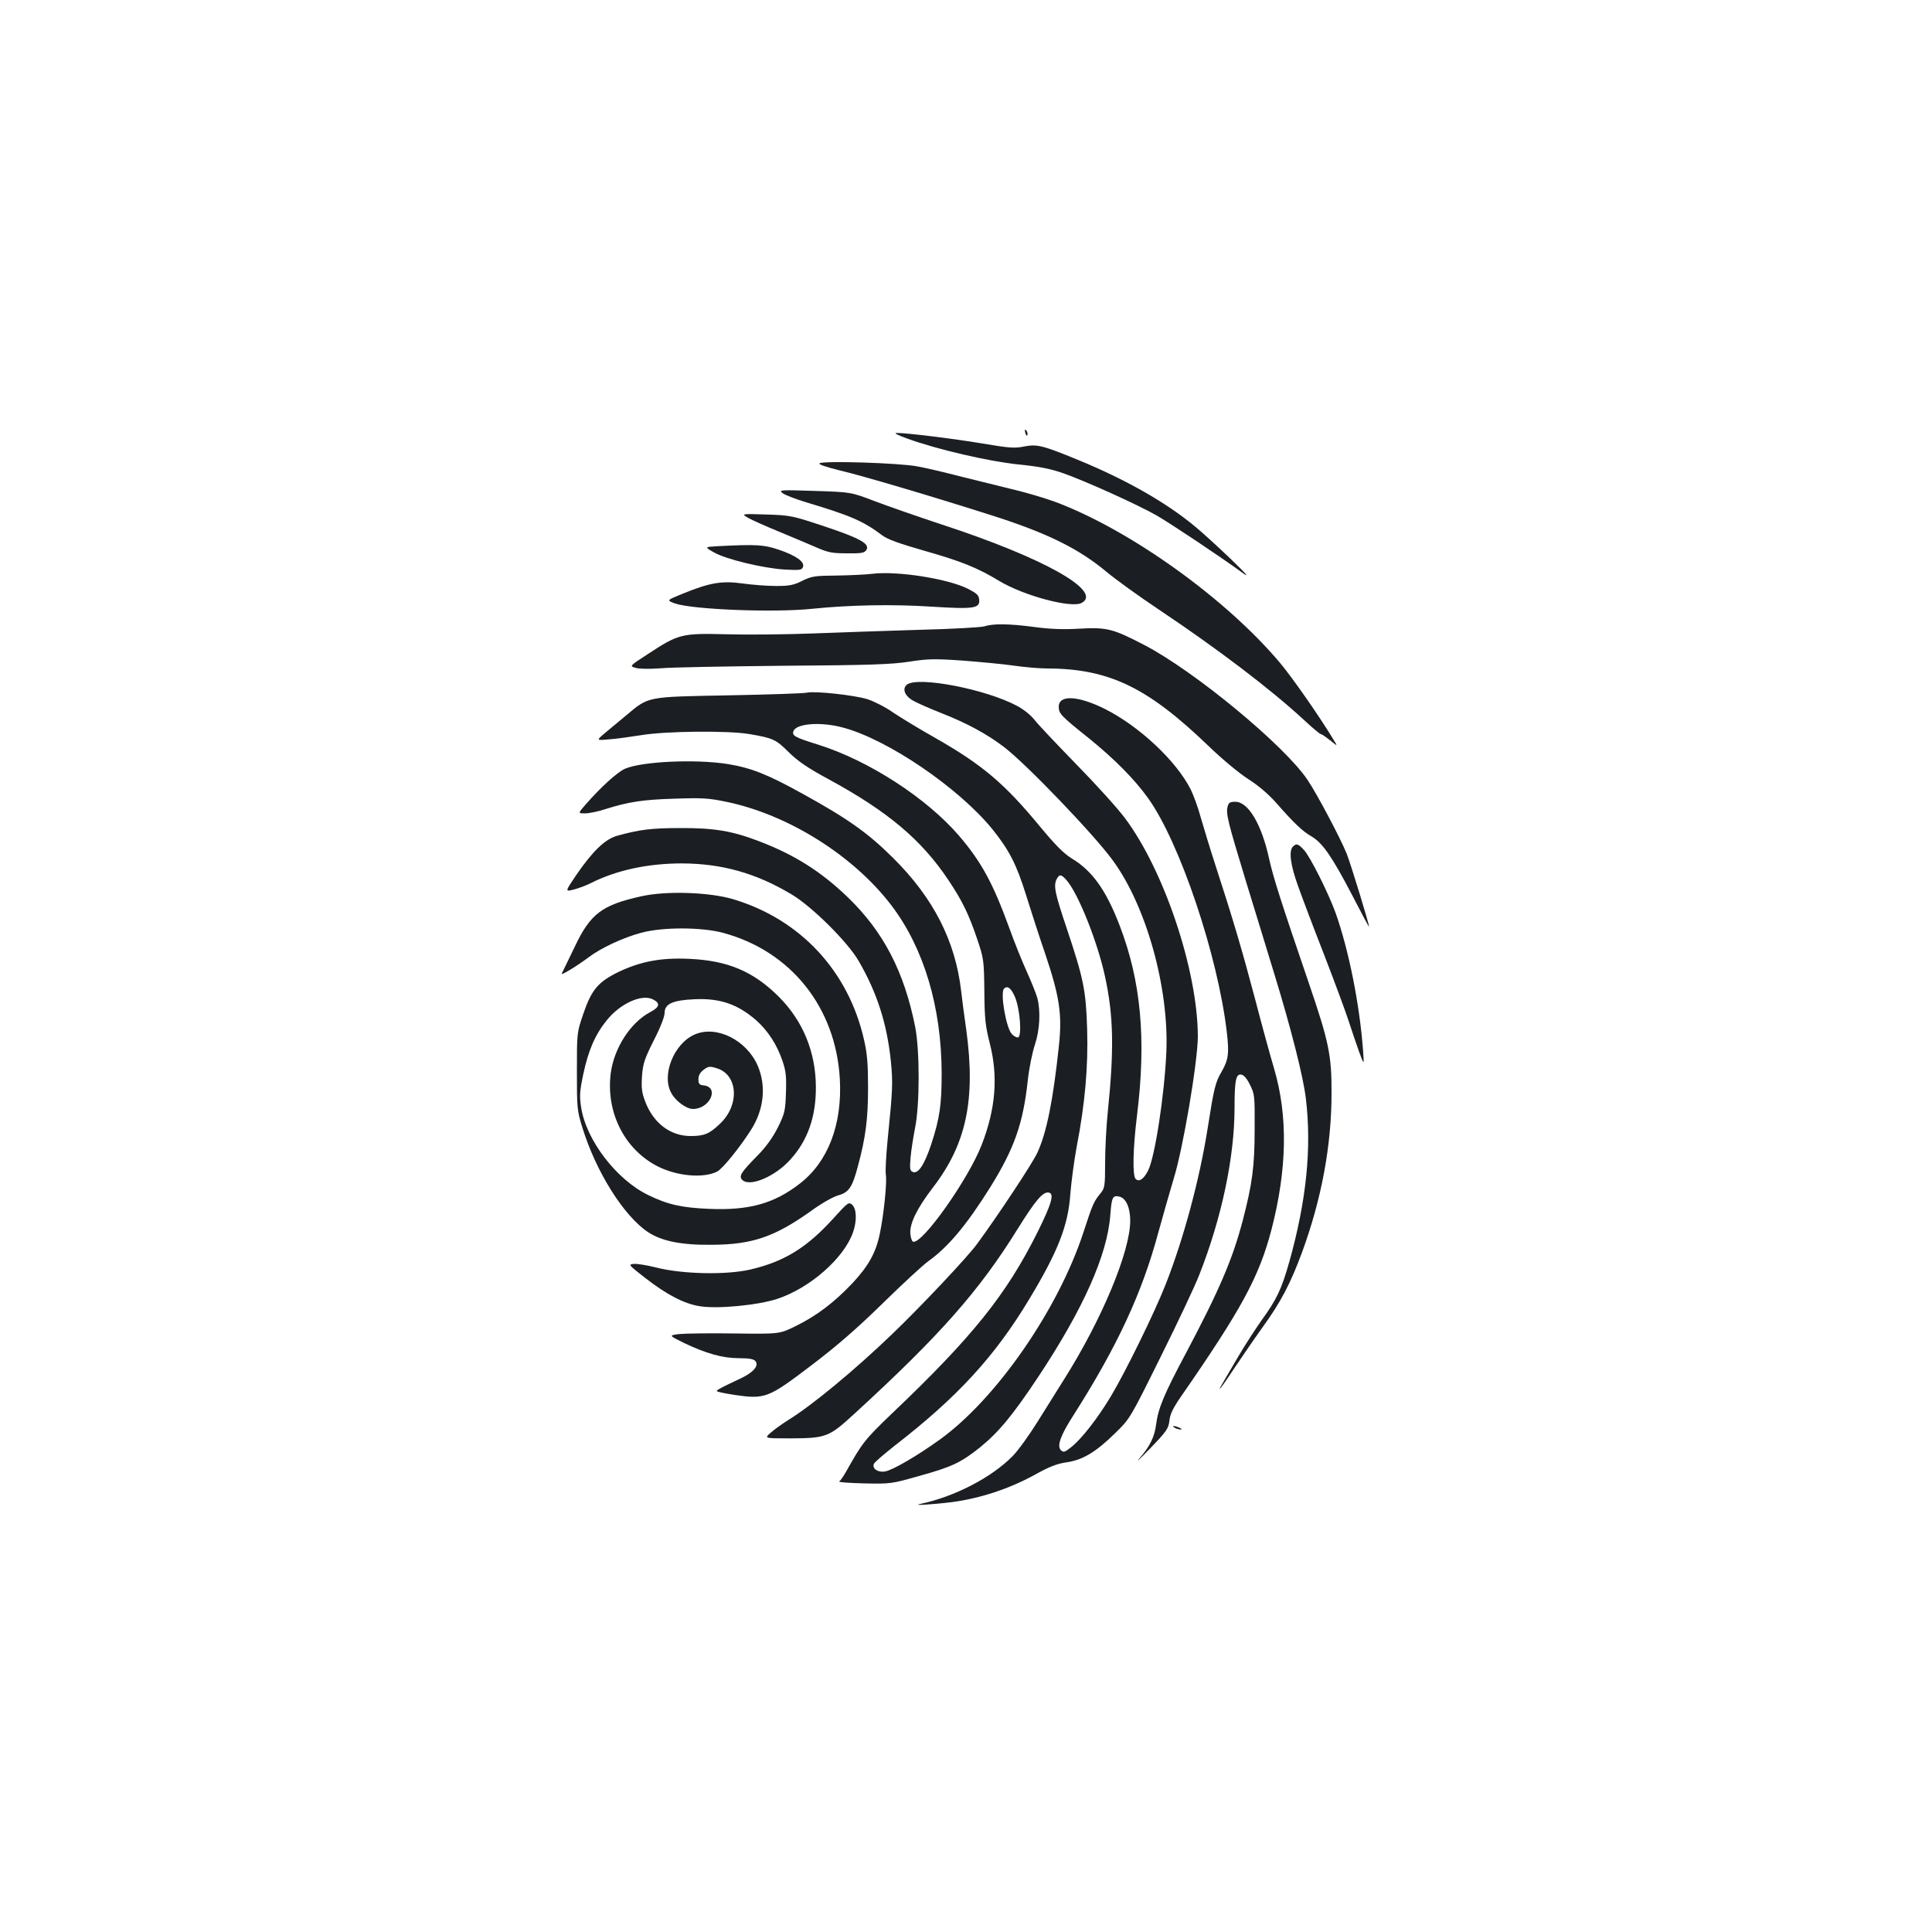 <?xml version="1.0" standalone="no"?>
<!DOCTYPE svg PUBLIC "-//W3C//DTD SVG 20010904//EN"
 "http://www.w3.org/TR/2001/REC-SVG-20010904/DTD/svg10.dtd">
<svg version="1.0" xmlns="http://www.w3.org/2000/svg"
 width="1000pt" height="1000pt" viewBox="0 0 1000 1000"
 preserveAspectRatio="xMidYMid meet">
<g transform="translate(0,1000) scale(0.1,-0.1)"
fill="#1b1f23" stroke="none">
<path d="M5307 7759 c4 -13 8 -18 11 -10 2 7 -1 18 -6 23 -8 8 -9 4 -5 -13z"/>
<path d="M4696 7730 c156 -57 422 -118 575 -134 110 -11 165 -22 234 -46 120
-43 381 -161 480 -217 76 -44 328 -212 445 -297 41 -30 25 -11 -62 73 -64 61
-147 137 -185 168 -150 124 -358 242 -602 342 -184 76 -214 83 -280 70 -49
-10 -77 -8 -213 15 -155 26 -400 56 -448 55 -15 0 8 -12 56 -29z"/>
<path d="M4242 7602 c-8 -5 29 -18 105 -37 119 -28 467 -131 778 -230 294 -93
458 -174 605 -297 47 -39 166 -125 265 -191 311 -208 583 -415 757 -576 42
-39 80 -71 85 -71 5 0 26 -15 48 -32 40 -33 40 -33 15 7 -70 116 -208 314
-273 392 -279 333 -778 691 -1167 836 -52 19 -156 50 -230 67 -74 18 -194 48
-267 66 -73 19 -170 42 -215 50 -94 18 -486 30 -506 16z"/>
<path d="M4050 7448 c12 -10 68 -31 123 -48 230 -69 295 -97 392 -170 29 -22
88 -43 220 -81 188 -53 275 -88 387 -156 128 -77 373 -142 426 -114 113 60
-194 233 -723 406 -121 40 -276 94 -345 120 -125 48 -125 48 -313 54 -180 6
-187 5 -167 -11z"/>
<path d="M3875 7318 c22 -12 92 -43 155 -69 63 -26 149 -62 190 -80 66 -29 86
-33 164 -33 75 -1 90 2 100 17 20 32 -30 60 -215 122 -169 56 -177 58 -304 62
-130 4 -130 4 -90 -19z"/>
<path d="M3715 7173 c-69 -4 -69 -4 -20 -32 63 -36 254 -82 367 -89 78 -4 88
-3 94 13 11 27 -37 60 -126 90 -77 26 -115 28 -315 18z"/>
<path d="M4515 7030 c-33 -4 -116 -8 -184 -9 -113 -1 -129 -3 -178 -27 -45
-23 -68 -27 -136 -27 -45 0 -124 6 -174 13 -108 15 -170 4 -312 -54 -81 -33
-81 -33 -39 -49 90 -32 513 -49 713 -28 195 20 418 24 616 11 222 -14 253 -9
247 38 -2 22 -14 32 -59 55 -104 52 -367 93 -494 77z"/>
<path d="M5095 6758 c-16 -5 -169 -14 -340 -18 -170 -5 -420 -14 -555 -19
-135 -5 -333 -7 -440 -4 -231 6 -248 2 -406 -102 -97 -63 -97 -63 -63 -72 19
-6 75 -6 129 -2 52 5 338 10 635 13 445 3 559 7 650 21 96 15 130 16 275 6 91
-7 210 -18 265 -26 55 -8 134 -15 175 -15 320 -1 519 -97 835 -401 68 -66 157
-140 205 -171 54 -34 107 -80 145 -123 92 -105 137 -148 183 -174 58 -34 107
-106 209 -301 48 -93 88 -168 89 -167 4 4 -93 320 -115 377 -32 80 -155 312
-203 383 -120 179 -586 564 -846 699 -162 84 -192 92 -336 84 -86 -5 -154 -2
-235 9 -129 17 -211 18 -256 3z"/>
<path d="M4695 6457 c-27 -21 -13 -59 32 -84 21 -12 85 -40 143 -63 137 -54
238 -109 326 -176 115 -87 469 -456 565 -589 173 -237 290 -659 276 -990 -10
-225 -59 -542 -94 -613 -23 -45 -47 -62 -65 -44 -17 17 -14 158 7 327 49 397
21 698 -91 988 -69 179 -140 279 -244 342 -44 27 -85 68 -168 168 -183 222
-298 319 -542 458 -80 45 -177 104 -217 131 -40 28 -99 58 -133 69 -68 21
-269 43 -312 34 -15 -4 -197 -10 -405 -14 -430 -8 -414 -5 -531 -103 -31 -26
-79 -66 -107 -89 -50 -42 -50 -42 15 -36 36 2 112 13 170 22 125 21 446 24
555 6 126 -21 141 -28 207 -94 48 -47 97 -81 208 -141 304 -165 480 -313 618
-520 72 -107 106 -177 149 -304 35 -104 36 -111 38 -272 1 -142 5 -179 28
-270 44 -172 31 -338 -42 -526 -69 -178 -308 -516 -355 -501 -6 2 -12 20 -14
41 -5 52 35 133 118 241 172 224 220 454 172 810 -12 83 -24 175 -27 205 -30
260 -144 483 -353 690 -130 129 -233 202 -465 330 -182 101 -267 135 -388 155
-168 27 -446 14 -534 -24 -40 -18 -123 -93 -202 -183 -42 -48 -42 -48 -5 -48
20 0 66 9 102 21 124 39 196 50 360 55 144 5 178 3 269 -16 321 -66 661 -280
857 -539 166 -220 257 -523 258 -866 0 -164 -10 -234 -55 -371 -35 -103 -66
-151 -94 -140 -15 6 -17 15 -12 74 3 37 14 105 23 152 25 120 25 402 1 525
-57 286 -164 492 -348 670 -138 133 -275 220 -458 290 -140 54 -235 70 -411
69 -149 0 -211 -8 -326 -40 -63 -18 -126 -79 -212 -204 -58 -86 -58 -86 -11
-74 25 7 64 21 85 32 134 68 297 103 474 103 207 -1 382 -50 565 -159 106 -62
294 -249 350 -347 95 -164 146 -324 166 -517 11 -114 10 -145 -17 -411 -8 -82
-12 -162 -9 -177 7 -33 -10 -205 -31 -305 -20 -98 -58 -167 -142 -257 -94 -99
-184 -168 -292 -221 -85 -42 -85 -42 -317 -39 -127 2 -257 0 -287 -3 -55 -7
-55 -7 24 -46 116 -55 200 -79 285 -79 52 0 76 -4 85 -15 20 -24 -11 -59 -77
-90 -96 -45 -123 -59 -123 -65 0 -4 41 -12 91 -20 159 -23 175 -17 396 151
136 103 240 194 373 324 102 100 208 198 235 217 103 74 198 187 320 382 125
201 171 331 195 556 7 63 24 146 37 184 25 76 30 173 12 241 -6 22 -31 84 -55
137 -24 53 -65 155 -90 225 -85 233 -144 341 -259 476 -168 196 -469 391 -731
473 -119 37 -136 46 -127 70 15 39 139 49 253 19 232 -60 605 -314 779 -530
85 -106 123 -181 171 -335 23 -74 68 -214 101 -310 74 -220 87 -312 70 -472
-30 -282 -63 -448 -111 -553 -24 -54 -205 -327 -313 -474 -51 -70 -294 -327
-438 -465 -193 -186 -418 -372 -539 -446 -30 -19 -71 -48 -90 -65 -35 -30 -35
-30 100 -30 187 1 200 6 333 128 441 404 645 635 843 954 94 151 133 197 163
190 29 -5 14 -58 -58 -203 -162 -325 -337 -543 -753 -939 -142 -136 -155 -153
-238 -301 -14 -25 -30 -48 -36 -52 -7 -4 51 -8 128 -10 137 -3 143 -2 284 38
170 47 217 69 316 148 98 80 168 164 303 367 232 350 357 630 372 837 7 92 12
103 48 94 33 -8 55 -57 55 -124 0 -160 -147 -512 -342 -821 -33 -53 -96 -153
-139 -222 -43 -69 -100 -148 -128 -176 -109 -111 -301 -210 -476 -247 -52 -10
56 -4 162 9 149 20 296 69 428 141 75 42 116 58 165 65 84 12 152 53 251 150
78 76 78 76 236 395 87 175 178 367 201 427 116 295 182 609 182 864 0 139 7
175 34 171 14 -2 30 -20 46 -53 24 -48 25 -57 24 -230 0 -191 -12 -281 -61
-470 -53 -202 -120 -359 -293 -686 -116 -217 -145 -288 -156 -372 -8 -64 -33
-115 -86 -175 -22 -26 3 -3 55 51 86 89 95 103 100 144 3 33 19 65 58 122 315
454 406 622 470 866 81 313 86 588 14 833 -19 64 -64 227 -99 362 -65 246
-115 416 -206 695 -27 83 -60 192 -75 244 -14 52 -38 117 -52 145 -75 148
-265 326 -443 416 -140 70 -240 75 -240 12 0 -36 12 -48 157 -164 132 -107
236 -212 306 -310 164 -229 361 -815 407 -1211 13 -110 8 -143 -27 -204 -33
-57 -39 -82 -73 -298 -42 -263 -124 -568 -217 -804 -57 -145 -206 -449 -283
-578 -69 -115 -152 -221 -205 -263 -34 -27 -40 -29 -54 -16 -21 22 -3 75 66
182 226 355 354 631 438 943 25 91 61 217 80 280 49 158 125 608 125 738 -1
339 -174 857 -377 1128 -37 50 -151 176 -253 280 -102 105 -200 208 -217 231
-18 23 -57 54 -90 71 -161 86 -509 153 -568 110z m828 -1016 c60 -71 158 -318
196 -493 45 -206 48 -379 15 -702 -8 -76 -14 -196 -14 -266 0 -120 -2 -130
-24 -157 -34 -41 -41 -56 -89 -204 -132 -401 -453 -863 -745 -1072 -114 -82
-241 -156 -280 -163 -37 -7 -69 14 -59 39 3 8 52 50 109 95 324 251 517 461
695 757 149 247 202 382 213 545 5 63 20 174 33 245 43 221 60 416 54 609 -6
201 -19 262 -106 522 -62 184 -69 220 -51 255 14 26 24 24 53 -10z m-271 -598
c28 -62 39 -213 16 -213 -8 0 -22 8 -31 18 -30 33 -61 215 -40 235 17 17 36 3
55 -40z"/>
<path d="M6354 5825 c-9 -37 0 -74 93 -380 47 -154 115 -374 150 -490 85 -277
149 -529 162 -640 31 -257 3 -529 -85 -844 -41 -145 -66 -197 -145 -306 -31
-44 -85 -127 -119 -185 -34 -58 -71 -121 -82 -140 -37 -62 -2 -18 62 80 35 52
100 147 145 210 95 131 145 228 204 387 101 275 153 554 153 823 1 198 -14
268 -117 570 -143 418 -185 549 -206 645 -39 179 -108 295 -175 295 -28 0 -35
-5 -40 -25z"/>
<path d="M6692 5618 c-22 -22 -13 -95 27 -205 21 -59 81 -218 134 -353 52
-135 109 -288 126 -340 17 -52 42 -126 56 -165 26 -70 26 -70 20 10 -18 239
-74 518 -142 710 -37 102 -132 292 -164 326 -30 32 -39 35 -57 17z"/>
<path d="M3320 5361 c-204 -45 -264 -90 -345 -261 -25 -52 -52 -107 -59 -122
-14 -26 -14 -26 36 3 28 17 71 46 96 65 62 47 177 101 271 126 109 30 314 30
426 -1 349 -95 581 -385 602 -756 13 -235 -61 -429 -208 -542 -133 -103 -263
-139 -469 -130 -142 6 -214 22 -316 72 -164 80 -320 284 -346 453 -9 58 -8 82
11 172 26 122 61 204 120 277 68 87 181 139 239 111 41 -20 38 -40 -13 -67
-102 -54 -187 -186 -204 -317 -25 -202 71 -393 243 -481 100 -51 237 -63 308
-27 28 14 119 127 176 217 67 106 79 228 33 333 -58 131 -212 208 -324 160
-109 -46 -176 -213 -121 -306 24 -42 78 -80 111 -80 87 0 138 112 56 122 -23
2 -28 8 -28 32 0 20 9 35 27 49 24 18 32 19 67 8 112 -33 121 -193 15 -290
-54 -51 -80 -61 -150 -61 -104 0 -193 67 -235 180 -17 45 -20 69 -16 130 5 66
13 89 61 185 34 66 56 123 56 142 0 47 41 66 156 71 131 6 223 -26 318 -109
61 -54 108 -127 136 -210 18 -53 21 -81 18 -165 -3 -93 -6 -107 -42 -180 -27
-53 -60 -99 -104 -144 -85 -87 -98 -106 -82 -125 35 -42 168 12 249 101 91 99
135 223 134 379 -1 180 -67 341 -192 466 -131 131 -264 187 -462 196 -146 7
-252 -13 -366 -67 -107 -52 -141 -92 -184 -218 -33 -97 -33 -97 -33 -297 0
-190 1 -204 28 -290 70 -229 215 -460 341 -543 70 -46 173 -67 330 -65 208 1
324 41 510 173 56 41 118 76 144 83 54 15 72 40 101 149 41 151 53 248 53 408
0 122 -4 175 -21 249 -81 356 -330 623 -678 727 -121 36 -345 44 -474 15z"/>
<path d="M4314 3694 c-139 -153 -255 -224 -430 -265 -125 -29 -352 -24 -486
10 -48 12 -101 21 -118 19 -29 -3 -27 -5 60 -73 111 -86 200 -133 282 -146 92
-15 300 5 401 38 169 56 345 210 392 344 21 59 19 122 -4 143 -18 16 -22 13
-97 -70z"/>
<path d="M6080 2610 c8 -5 22 -9 30 -9 10 0 8 3 -5 9 -27 12 -43 12 -25 0z"/>
</g>
</svg>
